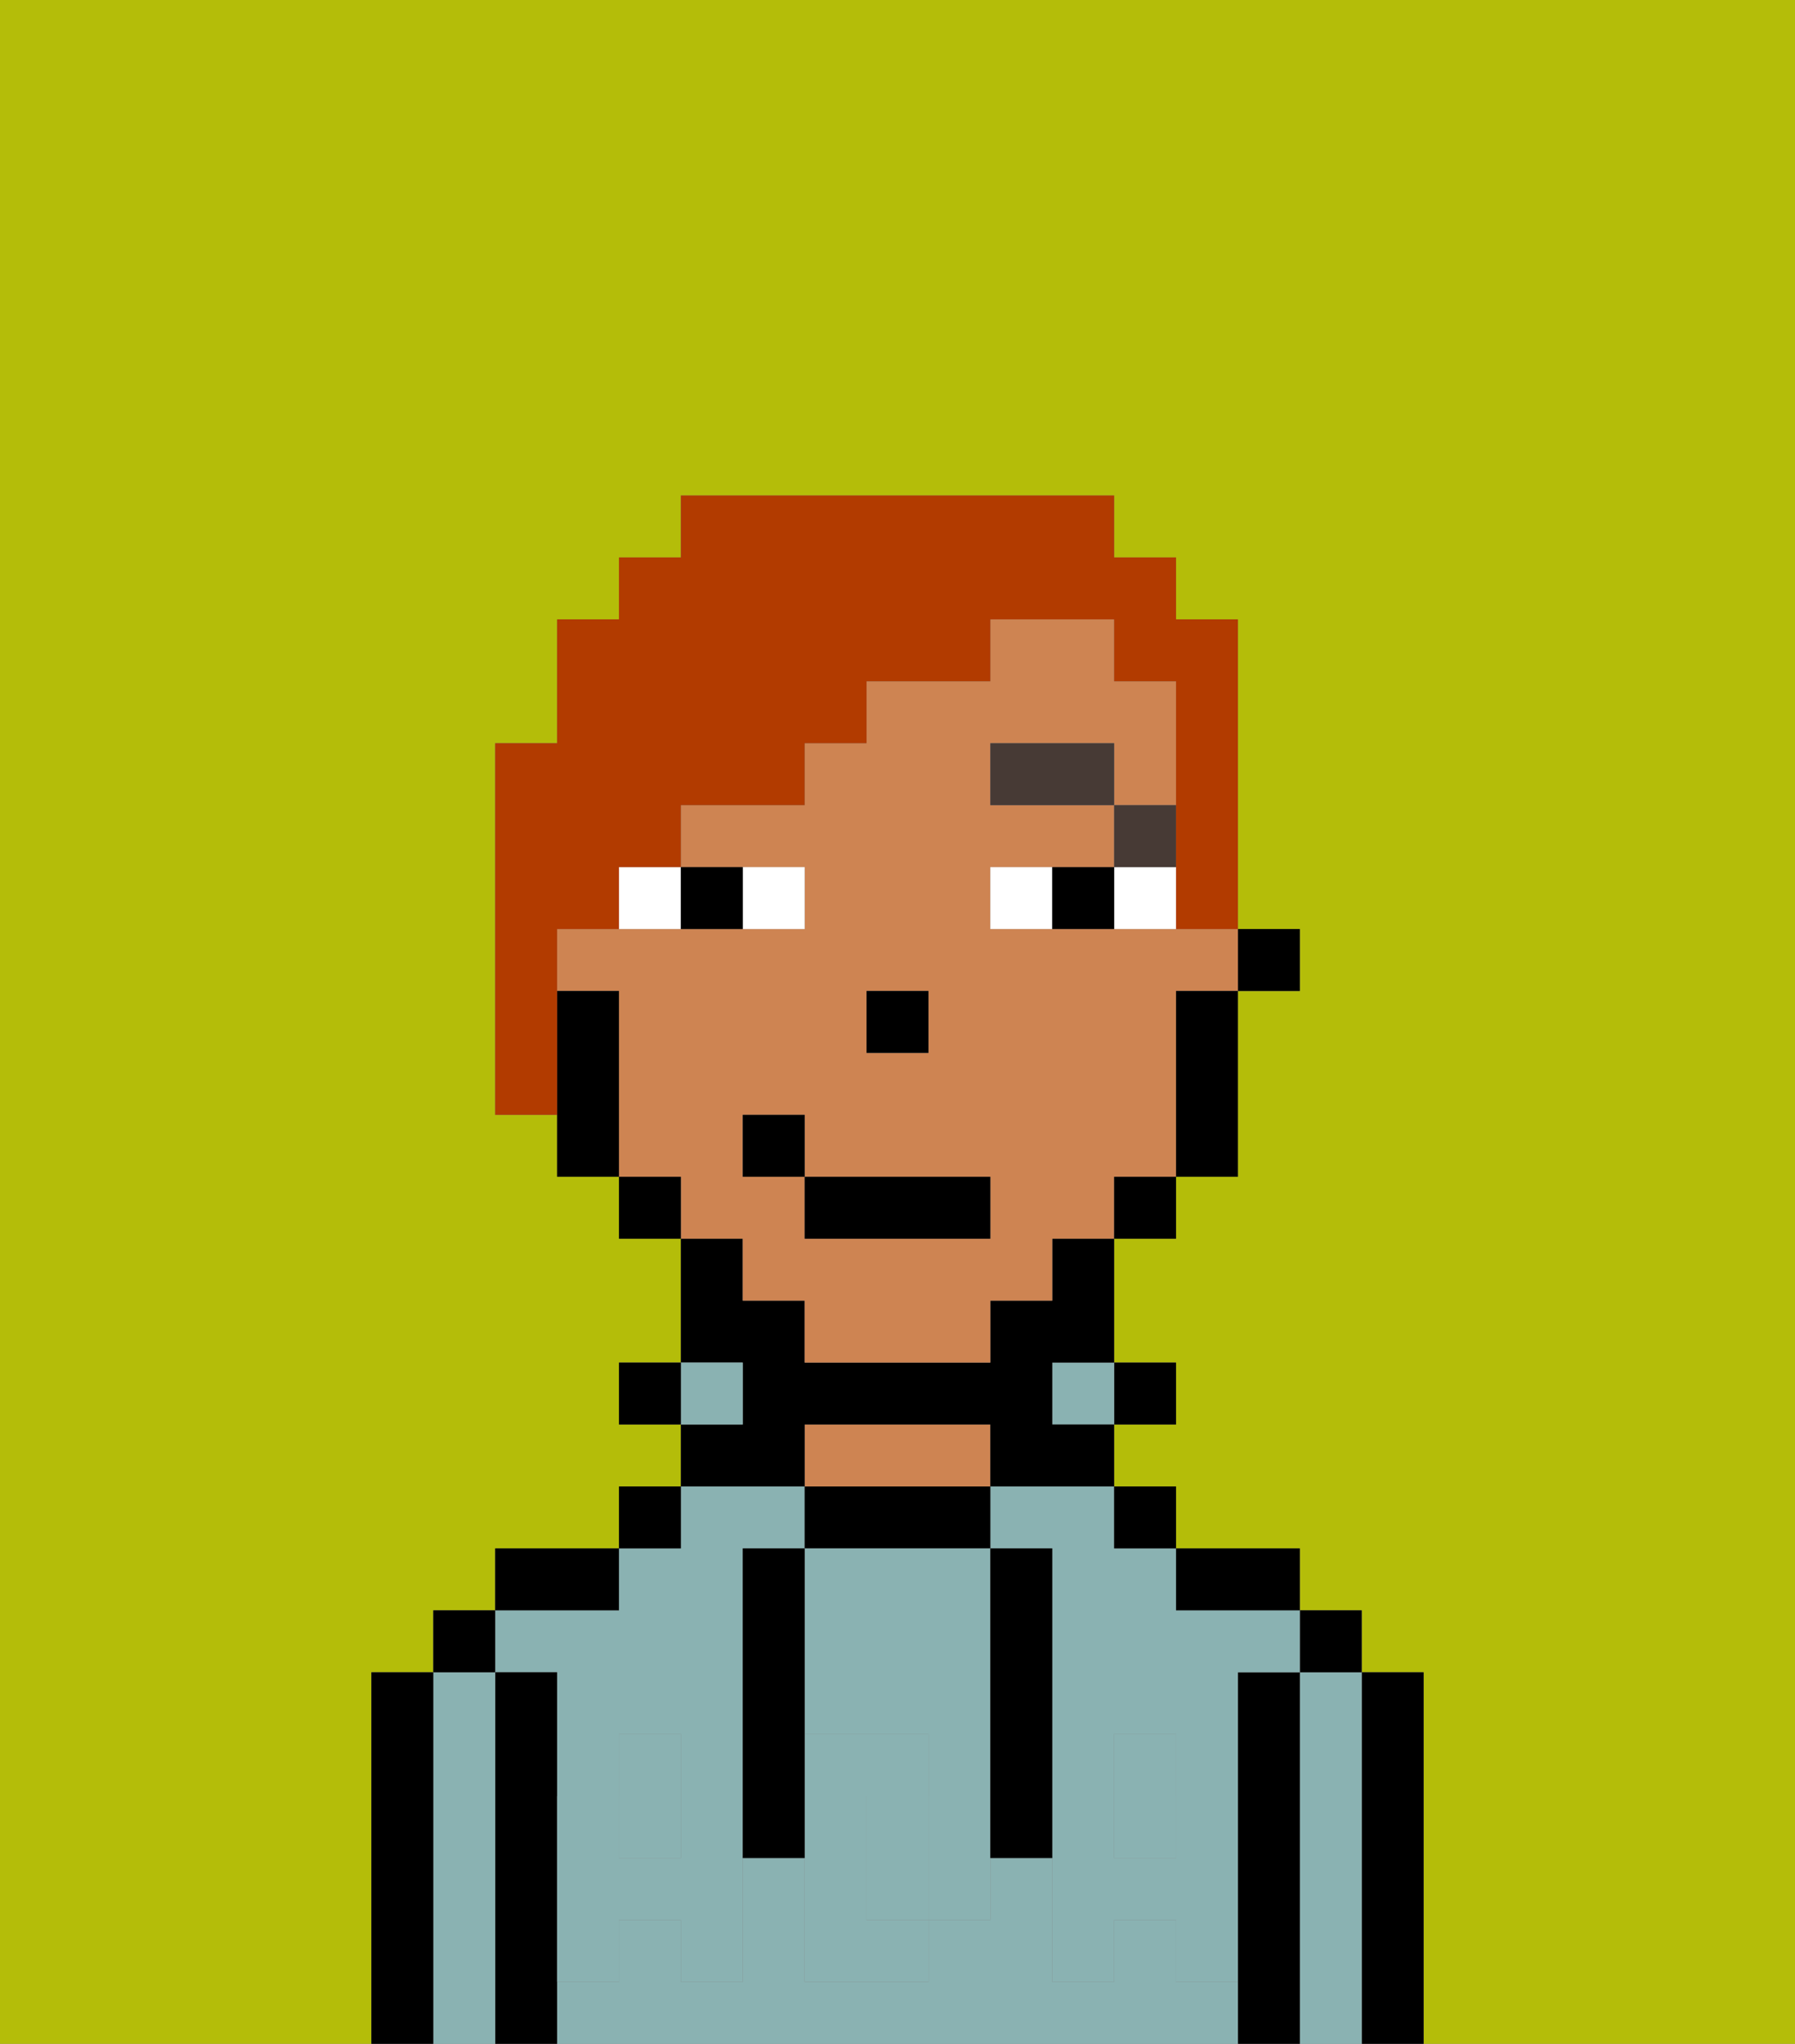 <svg xmlns="http://www.w3.org/2000/svg" viewBox="0 0 29 33"><rect x="0" y="0" width="29" height="33" fill="#808080" stroke="none"/><defs><style>polygon,rect,path{shape-rendering:crispedges;}.ra106-1{fill:#b4bd09;}.ra106-2{fill:#000000;}.ra106-3{fill:#8ab2b2;}.ra106-4{fill:#ce8452;}.ra106-5{fill:#8ab2b2;}.ra106-6{fill:#ffffff;}.ra106-7{fill:#473a35;}.ra106-8{fill:#b23b00;}</style></defs><path class="ra106-1" d="M0,33H6V27H7V26H8V25h2V24h1V23H10V22h1V20H10V19H9V18H8V12H9V10h1V9h1V8h7V9h1v1h1v5h1v1H20v3H19v1H18v2h1v1H18v1h1v1h2v1h1v1h1v6h6V0H0Z"/><path class="ra106-2" d="M23,27H22v6h1V27Z"/><path class="ra106-3" d="M22,27H21v6h1V27Z"/><rect class="ra106-2" x="21" y="26" width="1" height="1"/><path class="ra106-2" d="M21,27H20v6h1V27Z"/><path class="ra106-3" d="M16,25h1v4h1V28h1v1h1V27h1V26H19V25H18V24H16Z"/><rect class="ra106-3" x="10" y="29" width="1" height="1"/><rect class="ra106-3" x="18" y="29" width="1" height="1"/><path class="ra106-3" d="M19,32V31H18v1H17V30H16v1H15v1H13V30H12v2H11V31H10v1H9v1H20V32Z"/><path class="ra106-3" d="M9,27v2h1V28h1v1h1V25h1V24H11v1H10v1H8v1Z"/><path class="ra106-2" d="M20,26h1V25H19v1Z"/><rect class="ra106-2" x="18" y="24" width="1" height="1"/><rect class="ra106-2" x="18" y="22" width="1" height="1"/><rect class="ra106-3" x="17" y="22" width="1" height="1"/><path class="ra106-2" d="M16,25V24H13v1h3Z"/><path class="ra106-4" d="M16,24V23H13v1h3Z"/><path class="ra106-2" d="M13,23h3v1h2V23H17V22h1V20H17v1H16v1H13V21H12V20H11v2h1v1H11v1h2Z"/><rect class="ra106-3" x="11" y="22" width="1" height="1"/><rect class="ra106-2" x="10" y="24" width="1" height="1"/><rect class="ra106-2" x="10" y="22" width="1" height="1"/><path class="ra106-2" d="M10,25H8v1h2Z"/><path class="ra106-2" d="M9,31V27H8v6H9V31Z"/><path class="ra106-3" d="M8,27H7v6H8V27Z"/><rect class="ra106-2" x="7" y="26" width="1" height="1"/><path class="ra106-2" d="M7,27H6v6H7V27Z"/><path class="ra106-3" d="M13,28h2v1h1V25H13v3Z"/><path class="ra106-3" d="M14,29v2h1V29Z"/><path class="ra106-5" d="M19,30H18V29H17v3h1V31h1v1h1V29H19Z"/><rect class="ra106-5" x="18" y="28" width="1" height="1"/><path class="ra106-5" d="M15,29v2h1V29Z"/><path class="ra106-5" d="M14,30V29h1V28H13v4h2V31H14Z"/><path class="ra106-5" d="M11,29v1H10V29H9v3h1V31h1v1h1V29Z"/><rect class="ra106-5" x="10" y="28" width="1" height="1"/><path class="ra106-2" d="M13,27V25H12v5h1V27Z"/><path class="ra106-2" d="M17,28V25H16v5h1V28Z"/><rect class="ra106-2" x="20" y="15" width="1" height="1"/><path class="ra106-4" d="M12,21h1v1h3V21h1V20h1V19h1V16h1V15H16V14h2V13H16V12h2v1h1V11H18V10H16v1H14v1H13v1H11v1h2v1H9v1h1v3h1v1h1Zm2-5h1v1H14Zm-2,2h1v1h3v1H13V19H12Z"/><path class="ra106-2" d="M19,17v2h1V16H19Z"/><rect class="ra106-2" x="18" y="19" width="1" height="1"/><rect class="ra106-2" x="10" y="19" width="1" height="1"/><path class="ra106-2" d="M10,16H9v3h1V16Z"/><rect class="ra106-2" x="14" y="16" width="1" height="1"/><path class="ra106-6" d="M13,15V14H12v1Z"/><path class="ra106-6" d="M10,15h1V14H10Z"/><path class="ra106-6" d="M18,14v1h1V14Z"/><path class="ra106-6" d="M16,14v1h1V14Z"/><path class="ra106-2" d="M12,15V14H11v1Z"/><path class="ra106-2" d="M17,14v1h1V14Z"/><rect class="ra106-7" x="18" y="13" width="1" height="1"/><rect class="ra106-7" x="16" y="12" width="2" height="1"/><rect class="ra106-2" x="13" y="19" width="3" height="1"/><rect class="ra106-2" x="12" y="18" width="1" height="1"/><path class="ra106-8" d="M9,15h1V14h1V13h2V12h1V11h2V10h2v1h1v4h1V10H19V9H18V8H11V9H10v1H9v2H8v6H9V15Z"/></svg>